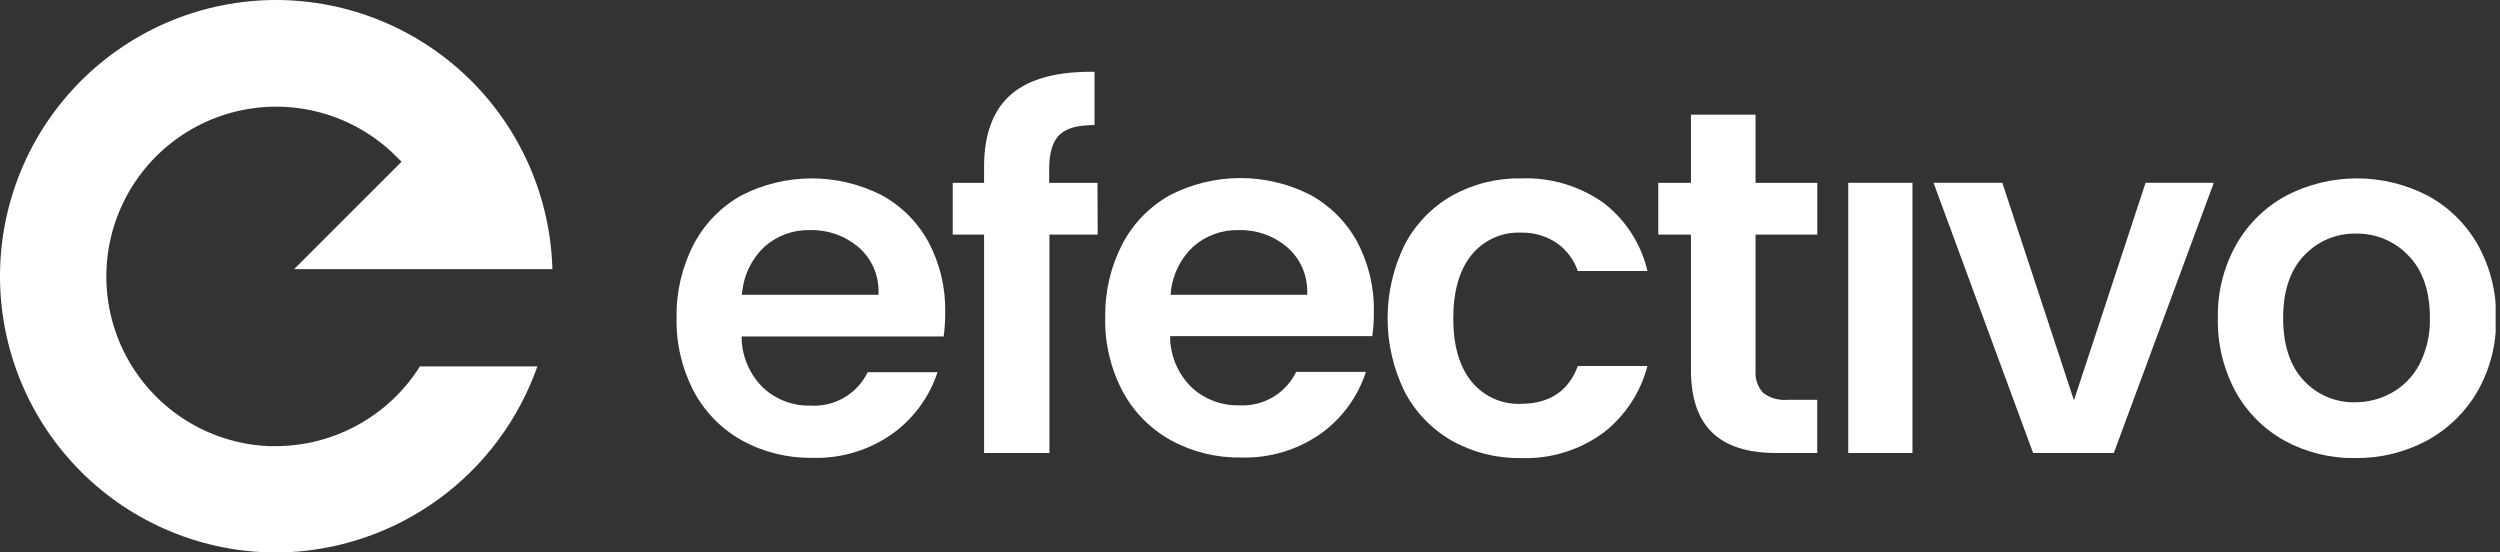 <svg width="181" height="40" viewBox="0 0 181 40" fill="none" xmlns="http://www.w3.org/2000/svg">
<rect x="0" y="0" width="181" height="40" fill="#333333" stroke="none"/>
<g clip-path="url(#clip0_427_2106)">
<path d="M68.433 22.584C68.466 20.817 68.047 19.07 67.215 17.51C66.43 16.072 65.245 14.893 63.803 14.116C62.231 13.321 60.494 12.909 58.733 12.916C56.972 12.922 55.238 13.345 53.672 14.151C52.2 14.972 50.999 16.205 50.219 17.699C49.372 19.343 48.947 21.173 48.983 23.022C48.944 24.873 49.375 26.705 50.237 28.344C51.035 29.837 52.246 31.069 53.726 31.892C55.28 32.742 57.028 33.174 58.8 33.146C60.918 33.216 62.999 32.577 64.713 31.33C66.195 30.232 67.301 28.701 67.877 26.948H62.821C62.448 27.716 61.855 28.356 61.118 28.786C60.381 29.217 59.533 29.419 58.681 29.367C57.422 29.397 56.199 28.94 55.269 28.09C54.313 27.162 53.75 25.902 53.696 24.571V24.358H68.321C68.401 23.77 68.439 23.177 68.433 22.584ZM53.708 21.342L53.737 21.117C53.866 19.864 54.446 18.699 55.37 17.841C56.276 17.049 57.448 16.626 58.652 16.659C59.923 16.625 61.162 17.058 62.135 17.877C62.605 18.279 62.981 18.78 63.236 19.345C63.49 19.909 63.617 20.522 63.607 21.141V21.342H53.708Z" fill="white"/>
<path d="M79.456 13.241H75.961V12.212C75.961 11.029 76.227 10.189 76.748 9.722C77.268 9.255 78.06 9.06 79.243 9.054V5.198C76.576 5.162 74.577 5.689 73.264 6.783C71.952 7.877 71.248 9.657 71.248 12.028V13.241H68.977V16.984H71.248V32.797H75.979V16.984H79.474L79.456 13.241Z" fill="white"/>
<path d="M98.894 26.925H93.844C93.471 27.693 92.878 28.332 92.141 28.763C91.404 29.193 90.556 29.396 89.704 29.344C88.445 29.374 87.222 28.916 86.292 28.066C85.336 27.139 84.772 25.879 84.719 24.548V24.335H99.355C99.436 23.747 99.473 23.154 99.468 22.561C99.501 20.793 99.081 19.047 98.249 17.487C97.463 16.05 96.278 14.871 94.837 14.092C93.266 13.297 91.529 12.886 89.768 12.892C88.007 12.898 86.273 13.322 84.707 14.128C83.235 14.948 82.034 16.182 81.254 17.676C80.406 19.32 79.982 21.149 80.018 22.998C79.978 24.85 80.41 26.681 81.271 28.321C82.07 29.814 83.281 31.045 84.76 31.869C86.315 32.719 88.063 33.151 89.834 33.123C91.953 33.192 94.034 32.553 95.748 31.307C97.224 30.206 98.323 28.675 98.894 26.925ZM84.772 21.118C84.9 19.864 85.48 18.699 86.404 17.842C87.311 17.049 88.483 16.627 89.686 16.659C90.957 16.625 92.197 17.058 93.17 17.877C93.64 18.279 94.016 18.781 94.27 19.345C94.525 19.909 94.652 20.523 94.642 21.141V21.343H84.754L84.772 21.118Z" fill="white"/>
<path d="M116.156 14.731C114.406 13.472 112.285 12.833 110.13 12.915C108.377 12.884 106.647 13.316 105.115 14.169C103.661 15.002 102.475 16.233 101.697 17.717C100.885 19.374 100.462 21.194 100.462 23.04C100.462 24.885 100.885 26.705 101.697 28.362C102.477 29.845 103.663 31.075 105.115 31.91C106.647 32.763 108.377 33.196 110.13 33.164C112.285 33.241 114.402 32.582 116.132 31.295C117.676 30.083 118.779 28.398 119.273 26.499H114.234C113.566 28.32 112.17 29.237 110.095 29.237C109.412 29.263 108.732 29.128 108.111 28.843C107.49 28.559 106.944 28.133 106.517 27.599C105.653 26.523 105.216 24.997 105.216 23.057C105.216 21.117 105.653 19.562 106.517 18.486C106.943 17.951 107.489 17.524 108.11 17.239C108.732 16.953 109.411 16.817 110.095 16.842C111.04 16.814 111.97 17.087 112.75 17.623C113.44 18.119 113.958 18.817 114.234 19.621H119.279C118.822 17.684 117.721 15.96 116.156 14.731Z" fill="white"/>
<path d="M128.61 32.797H131.567V28.947H129.426C128.793 29.005 128.161 28.826 127.652 28.445C127.455 28.229 127.305 27.974 127.21 27.698C127.116 27.421 127.079 27.128 127.102 26.836V16.984H131.573V13.241H127.102V8.303H122.425V13.241H120.059V16.984H122.425V26.812C122.436 30.84 124.453 32.797 128.61 32.797Z" fill="white"/>
<path d="M138.462 13.235H133.814V32.797H138.462V13.235Z" fill="white"/>
<path d="M155.34 13.235L150.154 28.983L144.968 13.235H139.988L147.197 32.797H153.04L160.278 13.235H155.34Z" fill="white"/>
<path d="M175.772 14.169C174.187 13.345 172.428 12.915 170.642 12.915C168.856 12.915 167.096 13.345 165.512 14.169C163.998 14.99 162.746 16.219 161.898 17.717C160.99 19.341 160.532 21.179 160.574 23.04C160.534 24.895 160.979 26.73 161.863 28.362C162.687 29.856 163.917 31.086 165.411 31.91C166.972 32.758 168.726 33.19 170.503 33.164C172.308 33.189 174.089 32.758 175.683 31.91C177.209 31.086 178.48 29.859 179.355 28.362C180.283 26.744 180.753 24.904 180.716 23.04C180.754 21.179 180.297 19.343 179.391 17.717C178.54 16.22 177.286 14.991 175.772 14.169ZM175.18 26.357C174.727 27.229 174.031 27.95 173.176 28.433C172.359 28.889 171.438 29.127 170.503 29.125C169.803 29.14 169.108 29.006 168.464 28.731C167.82 28.455 167.243 28.045 166.771 27.528C165.789 26.476 165.299 24.956 165.299 23.016C165.299 21.076 165.807 19.556 166.813 18.504C167.292 17.989 167.875 17.581 168.523 17.307C169.171 17.033 169.87 16.898 170.574 16.913C171.282 16.901 171.986 17.035 172.639 17.309C173.293 17.583 173.882 17.99 174.37 18.504C175.405 19.556 175.925 21.076 175.925 23.016C175.956 24.174 175.7 25.322 175.18 26.357Z" fill="white"/>
<path d="M20 0C14.696 0 9.609 2.107 5.858 5.858C2.107 9.609 0 14.696 0 20C0 25.304 2.107 30.391 5.858 34.142C9.609 37.893 14.696 40 20 40H20.302C24.405 39.914 28.384 38.578 31.709 36.171C35.033 33.764 37.544 30.4 38.906 26.529H30.402C29.294 28.288 27.759 29.739 25.941 30.748C24.123 31.757 22.079 32.291 20 32.3H19.462C17.464 32.214 15.517 31.642 13.791 30.633C12.064 29.624 10.609 28.209 9.553 26.511C8.497 24.813 7.871 22.883 7.729 20.888C7.588 18.893 7.935 16.894 8.74 15.064C9.546 13.234 10.786 11.627 12.353 10.385C13.92 9.142 15.766 8.3 17.732 7.933C19.697 7.565 21.723 7.682 23.633 8.274C25.543 8.866 27.28 9.915 28.693 11.331L29.072 11.709L21.295 19.485H39.994C39.851 14.275 37.683 9.325 33.95 5.687C30.217 2.049 25.213 0.009 20 0Z" fill="white"/>
</g>
<defs>
<clipPath id="clip0_427_2106">
<rect width="180.686" height="40" fill="white"/>
</clipPath>
</defs>
</svg>
